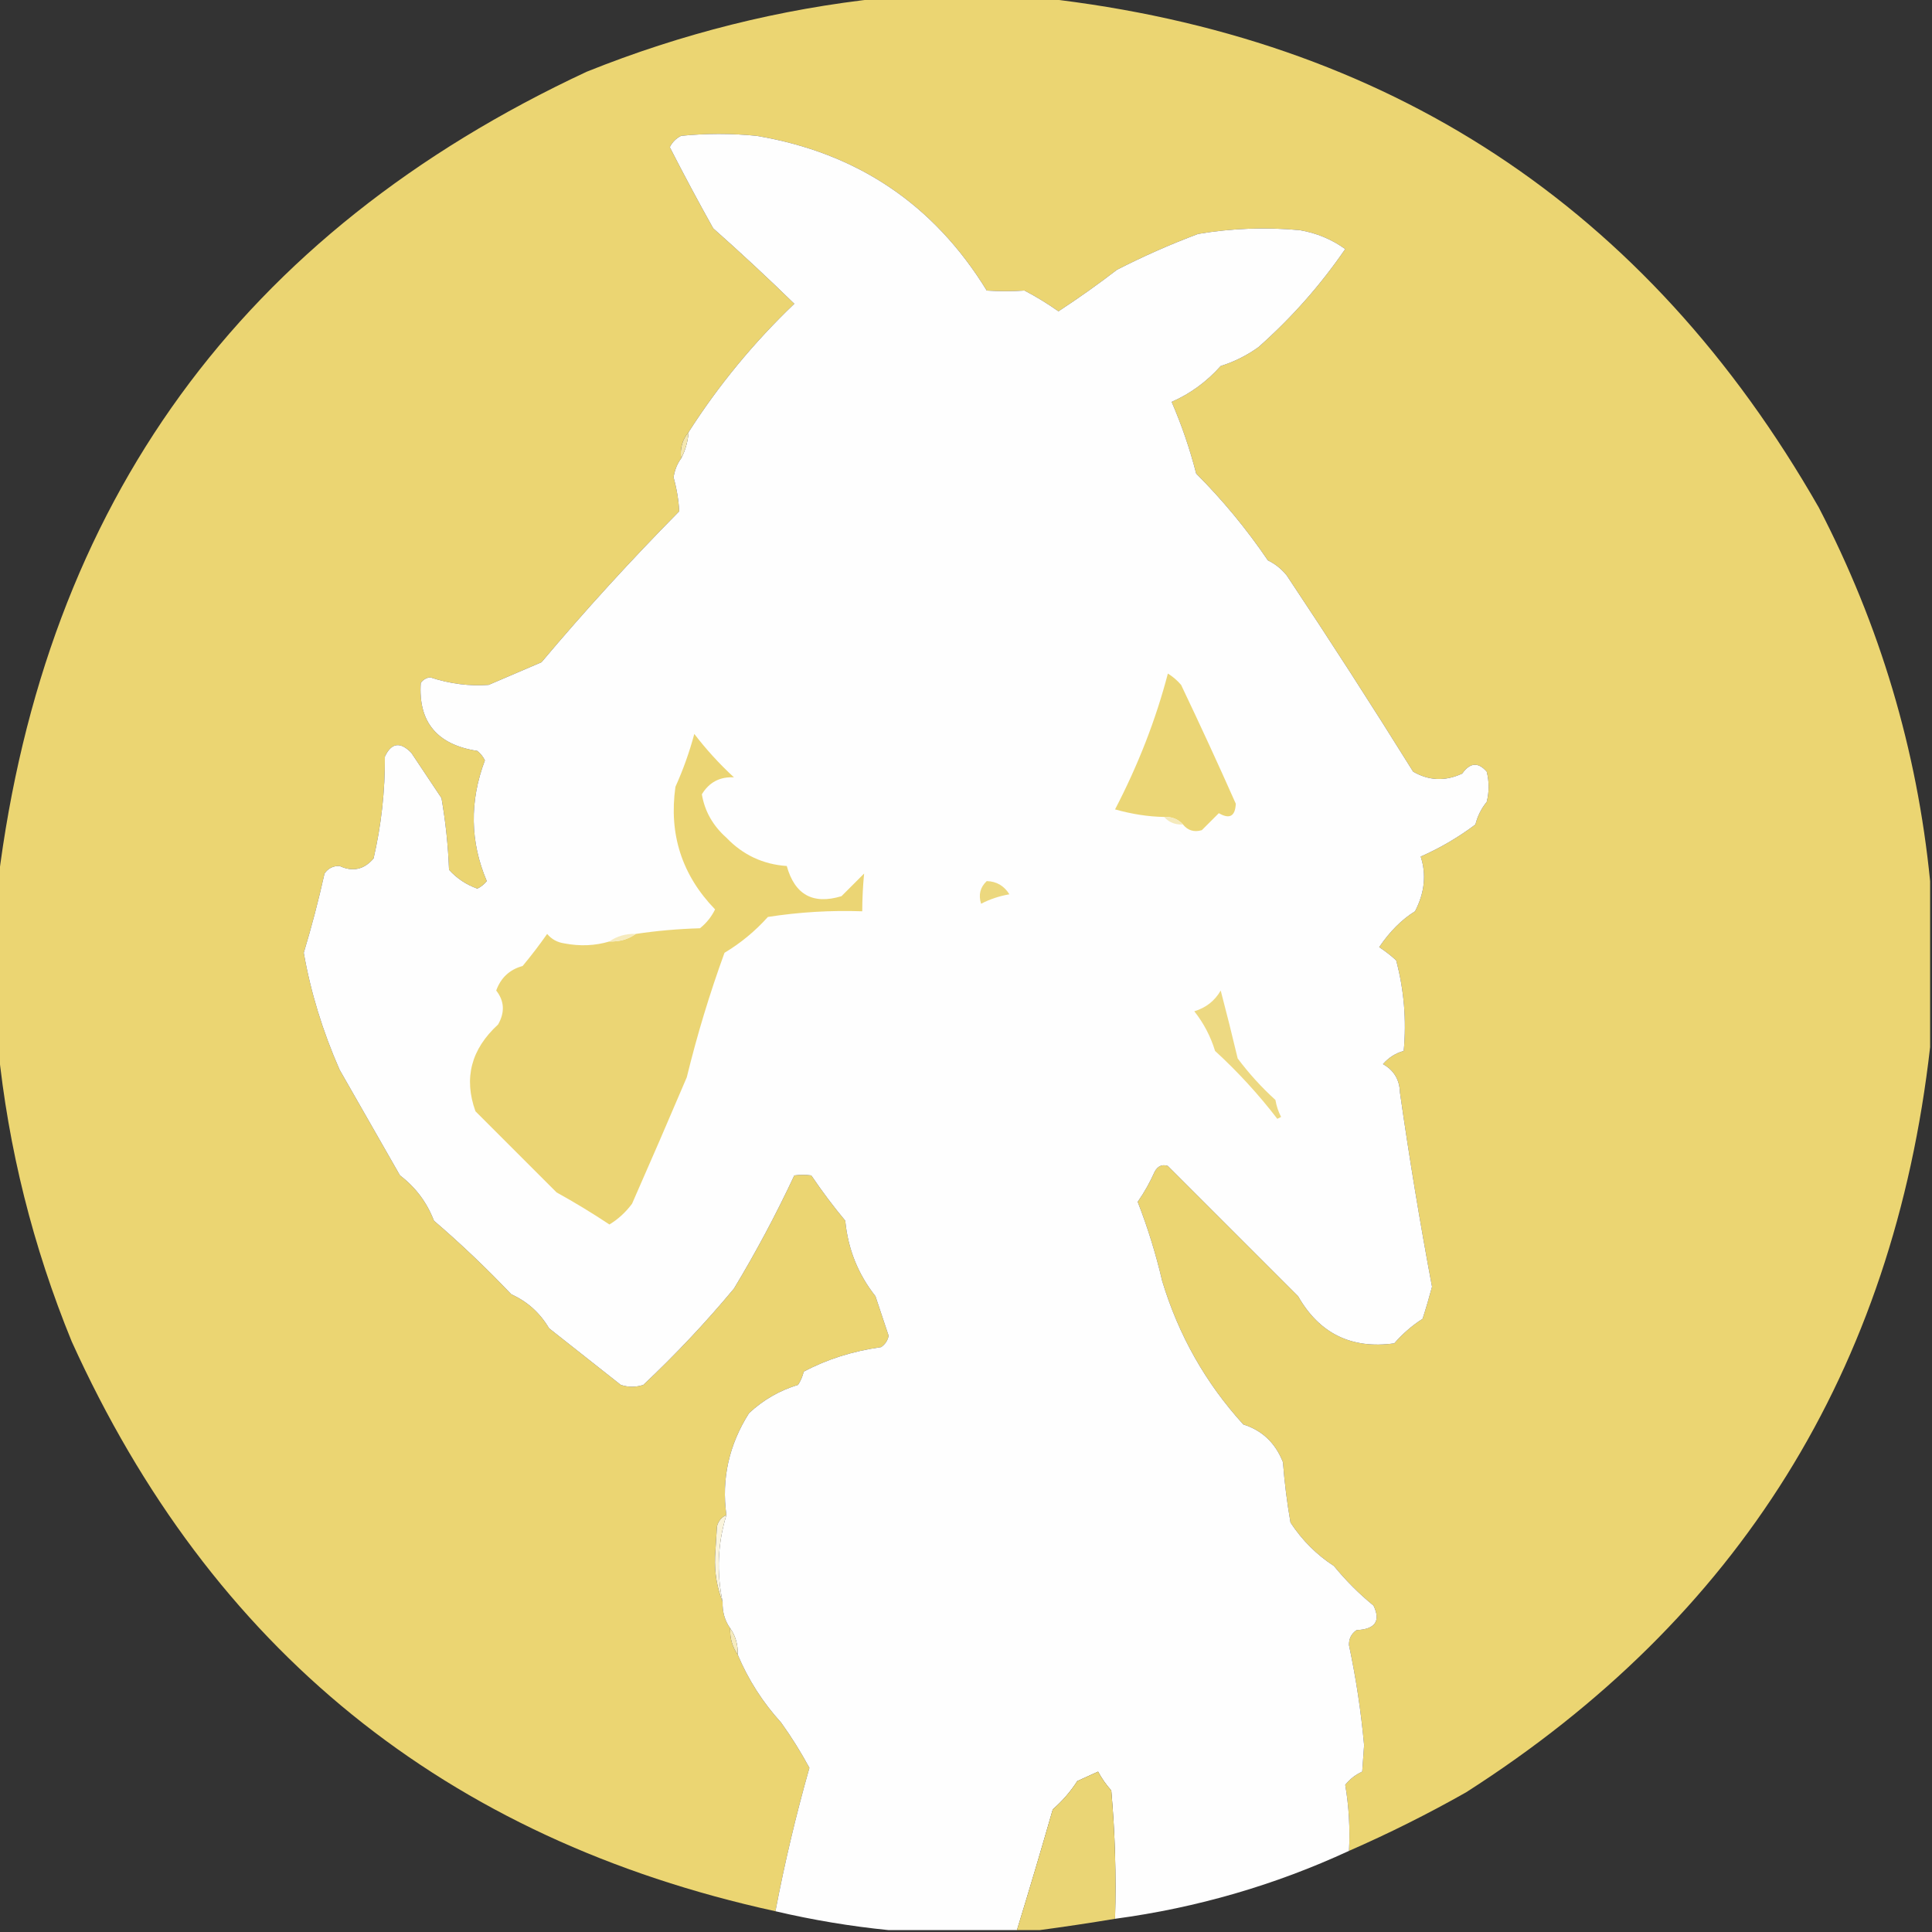 <?xml version="1.0" encoding="UTF-8"?>
<!DOCTYPE svg PUBLIC "-//W3C//DTD SVG 1.1//EN" "http://www.w3.org/Graphics/SVG/1.1/DTD/svg11.dtd">
<svg xmlns="http://www.w3.org/2000/svg" version="1.1" width="512px" height="512px" style="shape-rendering:geometricPrecision; text-rendering:geometricPrecision; image-rendering:optimizeQuality; fill-rule:evenodd; clip-rule:evenodd" xmlns:xlink="http://www.w3.org/1999/xlink">
<rect width="100%" height="100%" fill="#333333" stroke="none"/>
<g><path style="opacity:0.997" fill="#ebd572" d="M 233.5,-0.5 C 247.833,-0.5 262.167,-0.5 276.5,-0.5C 367.96,9.832 436.46,54.832 482,134.5C 498.217,165.723 508.05,198.723 511.5,233.5C 511.5,248.167 511.5,262.833 511.5,277.5C 501.775,363.01 460.775,428.843 388.5,475C 378.423,480.705 368.09,485.872 357.5,490.5C 357.808,484.575 357.475,478.741 356.5,473C 357.729,471.471 359.229,470.304 361,469.5C 361.167,467.167 361.333,464.833 361.5,462.5C 360.692,453.581 359.359,444.747 357.5,436C 357.439,434.289 358.106,432.956 359.5,432C 364.45,431.767 365.95,429.6 364,425.5C 360.175,422.376 356.675,418.876 353.5,415C 348.904,412.016 345.07,408.183 342,403.5C 341.07,398.201 340.403,392.867 340,387.5C 337.997,382.404 334.497,379.071 329.5,377.5C 319.515,366.542 312.349,353.876 308,339.5C 306.317,332.288 304.15,325.288 301.5,318.5C 303.253,315.995 304.753,313.329 306,310.5C 306.837,308.993 308.004,308.493 309.5,309C 320.921,320.421 332.421,331.921 344,343.5C 349.649,353.408 358.149,357.574 369.5,356C 371.705,353.46 374.205,351.293 377,349.5C 377.911,346.689 378.744,343.856 379.5,341C 376.328,324.13 373.494,306.963 371,289.5C 370.899,286.127 369.399,283.627 366.5,282C 367.988,280.283 369.821,279.116 372,278.5C 372.76,270.377 372.093,262.377 370,254.5C 368.59,253.213 367.09,252.046 365.5,251C 368.335,246.828 371.502,243.661 375,241.5C 377.549,236.568 378.049,231.735 376.5,227C 381.668,224.723 386.502,221.89 391,218.5C 391.561,216.275 392.561,214.275 394,212.5C 394.667,209.833 394.667,207.167 394,204.5C 391.747,201.905 389.58,202.072 387.5,205C 383.03,207.087 378.697,206.921 374.5,204.5C 363.562,186.941 352.395,169.608 341,152.5C 339.622,150.787 337.955,149.453 336,148.5C 330.362,140.201 324.028,132.534 317,125.5C 315.33,118.991 313.164,112.658 310.5,106.5C 315.457,104.329 319.79,101.162 323.5,97C 327.112,95.861 330.446,94.194 333.5,92C 342.282,84.224 349.949,75.558 356.5,66C 352.941,63.434 348.941,61.768 344.5,61C 335.447,60.154 326.447,60.487 317.5,62C 310.187,64.737 303.021,67.904 296,71.5C 290.966,75.369 285.8,79.036 280.5,82.5C 277.635,80.474 274.635,78.64 271.5,77C 268.189,77.215 264.856,77.215 261.5,77C 247.471,54.139 227.137,40.472 200.5,36C 193.833,35.333 187.167,35.333 180.5,36C 179.167,36.667 178.167,37.667 177.5,39C 181.204,46.241 185.037,53.407 189,60.5C 196.369,67.039 203.536,73.706 210.5,80.5C 199.706,90.832 190.373,102.165 182.5,114.5C 180.837,116.438 180.171,118.772 180.5,121.5C 179.467,122.912 178.801,124.578 178.5,126.5C 179.342,129.53 179.842,132.53 180,135.5C 167.226,148.433 155.059,161.767 143.5,175.5C 138.874,177.477 134.207,179.477 129.5,181.5C 124.387,181.881 119.22,181.215 114,179.5C 112.941,179.63 112.108,180.13 111.5,181C 110.832,191.359 115.832,197.359 126.5,199C 127.357,199.689 128.023,200.522 128.5,201.5C 124.402,212.407 124.568,223.074 129,233.5C 128.311,234.357 127.478,235.023 126.5,235.5C 123.572,234.454 121.072,232.788 119,230.5C 118.758,224.116 118.092,217.782 117,211.5C 114.303,207.479 111.636,203.479 109,199.5C 106.061,196.491 103.728,196.824 102,200.5C 102.047,209.642 101.047,218.642 99,227.5C 96.49,230.449 93.49,231.116 90,229.5C 88.289,229.439 86.956,230.106 86,231.5C 84.427,238.571 82.593,245.571 80.5,252.5C 82.33,262.936 85.497,273.269 90,283.5C 95.328,292.821 100.661,302.154 106,311.5C 110.12,314.625 113.12,318.625 115,323.5C 122.059,329.554 128.893,336.054 135.5,343C 139.756,344.92 143.089,347.92 145.5,352C 151.858,357.031 158.191,362.031 164.5,367C 166.5,367.667 168.5,367.667 170.5,367C 179.049,358.953 187.049,350.453 194.5,341.5C 200.347,331.808 205.68,321.808 210.5,311.5C 212.07,311.306 213.57,311.306 215,311.5C 217.825,315.685 220.825,319.685 224,323.5C 224.715,330.986 227.382,337.652 232,343.5C 233.167,347 234.333,350.5 235.5,354C 235.241,355.261 234.574,356.261 233.5,357C 225.916,358.079 219.082,360.246 213,363.5C 212.691,364.766 212.191,365.933 211.5,367C 206.601,368.485 202.268,370.985 198.5,374.5C 193.175,382.915 191.175,391.915 192.5,401.5C 191.21,402.058 190.377,403.058 190,404.5C 189.833,407.167 189.667,409.833 189.5,412.5C 189.337,416.777 190.003,420.777 191.5,424.5C 191.41,427.152 192.076,429.485 193.5,431.5C 193.41,434.152 194.076,436.485 195.5,438.5C 198.286,445.13 202.12,451.13 207,456.5C 209.751,460.334 212.251,464.334 214.5,468.5C 210.944,481.014 207.944,493.68 205.5,506.5C 118.092,487.375 55.925,437.041 19,355.5C 8.704,330.316 2.204,304.316 -0.5,277.5C -0.5,262.833 -0.5,248.167 -0.5,233.5C 11.984,133.193 63.984,61.693 155.5,19C 180.733,8.86 206.733,2.36 233.5,-0.5 Z"/></g>
<g><path style="opacity:0.999" fill="#fefefe" d="M 357.5,490.5 C 337.841,499.586 317.175,505.586 295.5,508.5C 295.832,497.147 295.499,485.814 294.5,474.5C 293.139,472.972 291.972,471.305 291,469.5C 289.184,470.329 287.351,471.163 285.5,472C 283.707,474.795 281.54,477.295 279,479.5C 275.924,490.225 272.757,500.892 269.5,511.5C 258.167,511.5 246.833,511.5 235.5,511.5C 225.401,510.487 215.401,508.821 205.5,506.5C 207.944,493.68 210.944,481.014 214.5,468.5C 212.251,464.334 209.751,460.334 207,456.5C 202.12,451.13 198.286,445.13 195.5,438.5C 195.59,435.848 194.924,433.515 193.5,431.5C 192.076,429.485 191.41,427.152 191.5,424.5C 189.864,416.687 190.197,409.021 192.5,401.5C 191.175,391.915 193.175,382.915 198.5,374.5C 202.268,370.985 206.601,368.485 211.5,367C 212.191,365.933 212.691,364.766 213,363.5C 219.082,360.246 225.916,358.079 233.5,357C 234.574,356.261 235.241,355.261 235.5,354C 234.333,350.5 233.167,347 232,343.5C 227.382,337.652 224.715,330.986 224,323.5C 220.825,319.685 217.825,315.685 215,311.5C 213.57,311.306 212.07,311.306 210.5,311.5C 205.68,321.808 200.347,331.808 194.5,341.5C 187.049,350.453 179.049,358.953 170.5,367C 168.5,367.667 166.5,367.667 164.5,367C 158.191,362.031 151.858,357.031 145.5,352C 143.089,347.92 139.756,344.92 135.5,343C 128.893,336.054 122.059,329.554 115,323.5C 113.12,318.625 110.12,314.625 106,311.5C 100.661,302.154 95.328,292.821 90,283.5C 85.497,273.269 82.33,262.936 80.5,252.5C 82.593,245.571 84.427,238.571 86,231.5C 86.956,230.106 88.289,229.439 90,229.5C 93.49,231.116 96.49,230.449 99,227.5C 101.047,218.642 102.047,209.642 102,200.5C 103.728,196.824 106.061,196.491 109,199.5C 111.636,203.479 114.303,207.479 117,211.5C 118.092,217.782 118.758,224.116 119,230.5C 121.072,232.788 123.572,234.454 126.5,235.5C 127.478,235.023 128.311,234.357 129,233.5C 124.568,223.074 124.402,212.407 128.5,201.5C 128.023,200.522 127.357,199.689 126.5,199C 115.832,197.359 110.832,191.359 111.5,181C 112.108,180.13 112.941,179.63 114,179.5C 119.22,181.215 124.387,181.881 129.5,181.5C 134.207,179.477 138.874,177.477 143.5,175.5C 155.059,161.767 167.226,148.433 180,135.5C 179.842,132.53 179.342,129.53 178.5,126.5C 178.801,124.578 179.467,122.912 180.5,121.5C 181.612,119.401 182.279,117.067 182.5,114.5C 190.373,102.165 199.706,90.832 210.5,80.5C 203.536,73.706 196.369,67.039 189,60.5C 185.037,53.407 181.204,46.241 177.5,39C 178.167,37.667 179.167,36.667 180.5,36C 187.167,35.333 193.833,35.333 200.5,36C 227.137,40.472 247.471,54.139 261.5,77C 264.856,77.215 268.189,77.215 271.5,77C 274.635,78.64 277.635,80.474 280.5,82.5C 285.8,79.036 290.966,75.369 296,71.5C 303.021,67.904 310.187,64.737 317.5,62C 326.447,60.487 335.447,60.154 344.5,61C 348.941,61.768 352.941,63.434 356.5,66C 349.949,75.558 342.282,84.224 333.5,92C 330.446,94.194 327.112,95.861 323.5,97C 319.79,101.162 315.457,104.329 310.5,106.5C 313.164,112.658 315.33,118.991 317,125.5C 324.028,132.534 330.362,140.201 336,148.5C 337.955,149.453 339.622,150.787 341,152.5C 352.395,169.608 363.562,186.941 374.5,204.5C 378.697,206.921 383.03,207.087 387.5,205C 389.58,202.072 391.747,201.905 394,204.5C 394.667,207.167 394.667,209.833 394,212.5C 392.561,214.275 391.561,216.275 391,218.5C 386.502,221.89 381.668,224.723 376.5,227C 378.049,231.735 377.549,236.568 375,241.5C 371.502,243.661 368.335,246.828 365.5,251C 367.09,252.046 368.59,253.213 370,254.5C 372.093,262.377 372.76,270.377 372,278.5C 369.821,279.116 367.988,280.283 366.5,282C 369.399,283.627 370.899,286.127 371,289.5C 373.494,306.963 376.328,324.13 379.5,341C 378.744,343.856 377.911,346.689 377,349.5C 374.205,351.293 371.705,353.46 369.5,356C 358.149,357.574 349.649,353.408 344,343.5C 332.421,331.921 320.921,320.421 309.5,309C 308.004,308.493 306.837,308.993 306,310.5C 304.753,313.329 303.253,315.995 301.5,318.5C 304.15,325.288 306.317,332.288 308,339.5C 312.349,353.876 319.515,366.542 329.5,377.5C 334.497,379.071 337.997,382.404 340,387.5C 340.403,392.867 341.07,398.201 342,403.5C 345.07,408.183 348.904,412.016 353.5,415C 356.675,418.876 360.175,422.376 364,425.5C 365.95,429.6 364.45,431.767 359.5,432C 358.106,432.956 357.439,434.289 357.5,436C 359.359,444.747 360.692,453.581 361.5,462.5C 361.333,464.833 361.167,467.167 361,469.5C 359.229,470.304 357.729,471.471 356.5,473C 357.475,478.741 357.808,484.575 357.5,490.5 Z"/></g>
<g><path style="opacity:1" fill="#f4e7b0" d="M 182.5,114.5 C 182.279,117.067 181.612,119.401 180.5,121.5C 180.171,118.772 180.837,116.438 182.5,114.5 Z"/></g>
<g><path style="opacity:1" fill="#ebd676" d="M 313.5,218.5 C 312.22,217.069 310.553,216.402 308.5,216.5C 304.343,216.428 300.009,215.761 295.5,214.5C 301.629,202.733 306.295,190.733 309.5,178.5C 310.814,179.313 311.981,180.313 313,181.5C 318.048,192.083 322.881,202.583 327.5,213C 327.345,216.327 325.845,217.16 323,215.5C 321.522,216.978 320.022,218.478 318.5,220C 316.465,220.599 314.799,220.099 313.5,218.5 Z"/></g>
<g><path style="opacity:1" fill="#ebd574" d="M 161.5,249.5 C 164.152,249.59 166.485,248.924 168.5,247.5C 173.985,246.673 179.652,246.173 185.5,246C 187.227,244.611 188.561,242.944 189.5,241C 180.719,231.923 177.219,221.09 179,208.5C 181.039,203.987 182.706,199.32 184,194.5C 187.15,198.617 190.65,202.451 194.5,206C 190.768,205.812 187.934,207.312 186,210.5C 186.745,214.965 188.912,218.799 192.5,222C 196.893,226.572 202.226,229.072 208.5,229.5C 210.617,237.121 215.451,239.788 223,237.5C 224.978,235.522 226.978,233.522 229,231.5C 228.683,234.746 228.517,238.08 228.5,241.5C 220.114,241.213 211.781,241.713 203.5,243C 200.125,246.764 196.292,249.931 192,252.5C 188.072,263.287 184.739,274.287 182,285.5C 177.243,296.69 172.409,307.856 167.5,319C 165.808,321.274 163.808,323.107 161.5,324.5C 156.983,321.496 152.316,318.663 147.5,316C 140.279,308.779 133.113,301.613 126,294.5C 122.847,285.719 124.847,278.053 132,271.5C 133.837,268.27 133.671,265.27 131.5,262.5C 132.727,259.105 135.06,256.939 138.5,256C 140.788,253.257 142.955,250.423 145,247.5C 146.171,248.893 147.671,249.727 149.5,250C 153.689,250.812 157.689,250.645 161.5,249.5 Z"/></g>
<g><path style="opacity:1" fill="#f5eabb" d="M 308.5,216.5 C 310.553,216.402 312.22,217.069 313.5,218.5C 311.447,218.598 309.78,217.931 308.5,216.5 Z"/></g>
<g><path style="opacity:1" fill="#ecd87e" d="M 261.5,233.5 C 264.084,233.569 266.084,234.735 267.5,237C 264.851,237.452 262.351,238.286 260,239.5C 259.257,237.126 259.757,235.126 261.5,233.5 Z"/></g>
<g><path style="opacity:1" fill="#f6ebbe" d="M 168.5,247.5 C 166.485,248.924 164.152,249.59 161.5,249.5C 163.515,248.076 165.848,247.41 168.5,247.5 Z"/></g>
<g><path style="opacity:1" fill="#edd982" d="M 323.5,262.5 C 325.039,268.348 326.539,274.348 328,280.5C 330.964,284.466 334.297,288.133 338,291.5C 338.273,293.101 338.773,294.601 339.5,296C 339.167,296.167 338.833,296.333 338.5,296.5C 333.55,290.048 328.05,284.048 322,278.5C 320.819,274.637 318.986,271.137 316.5,268C 319.595,267.065 321.929,265.231 323.5,262.5 Z"/></g>
<g><path style="opacity:1" fill="#faf4dc" d="M 192.5,401.5 C 190.197,409.021 189.864,416.687 191.5,424.5C 190.003,420.777 189.337,416.777 189.5,412.5C 189.667,409.833 189.833,407.167 190,404.5C 190.377,403.058 191.21,402.058 192.5,401.5 Z"/></g>
<g><path style="opacity:1" fill="#f6ebbd" d="M 193.5,431.5 C 194.924,433.515 195.59,435.848 195.5,438.5C 194.076,436.485 193.41,434.152 193.5,431.5 Z"/></g>
<g><path style="opacity:0.992" fill="#ebd676" d="M 295.5,508.5 C 288.753,509.623 282.086,510.623 275.5,511.5C 273.5,511.5 271.5,511.5 269.5,511.5C 272.757,500.892 275.924,490.225 279,479.5C 281.54,477.295 283.707,474.795 285.5,472C 287.351,471.163 289.184,470.329 291,469.5C 291.972,471.305 293.139,472.972 294.5,474.5C 295.499,485.814 295.832,497.147 295.5,508.5 Z"/></g>
</svg>
